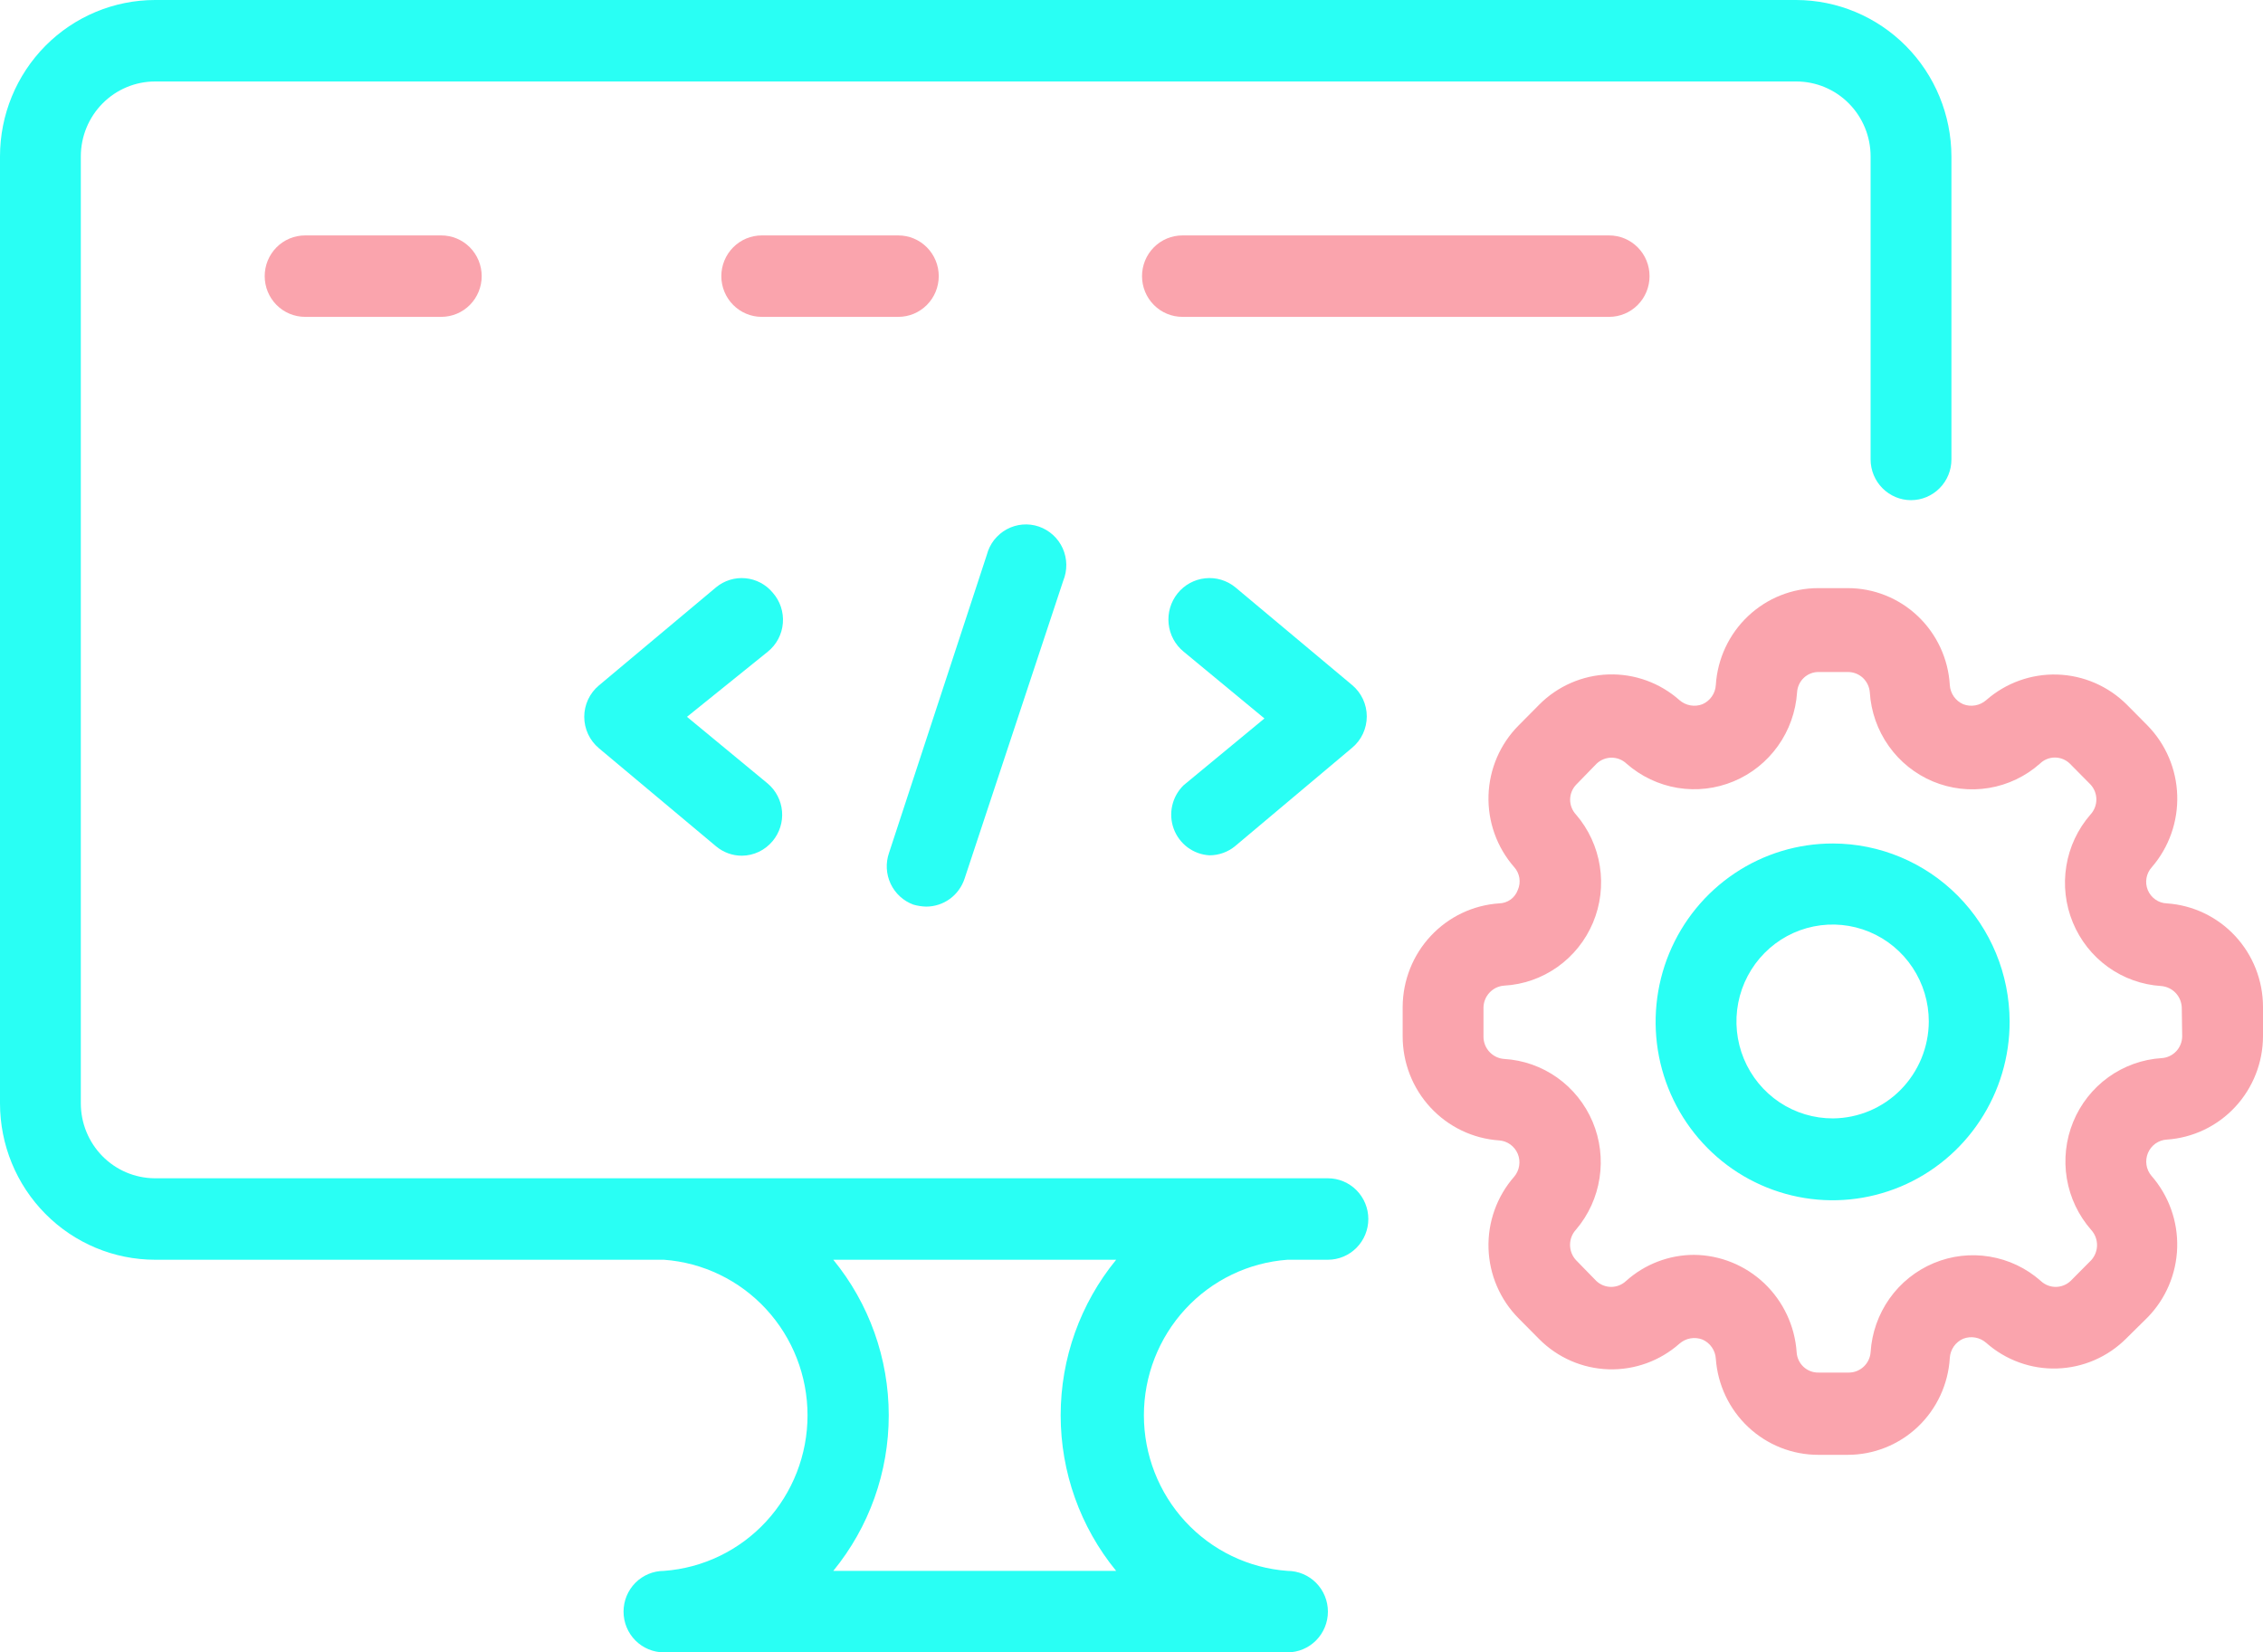 <svg width="63" height="46" viewBox="0 0 63 46" fill="none"
    xmlns="http://www.w3.org/2000/svg">
    <path d="M8.494 6.554C8.195 6.554 7.909 6.673 7.698 6.886C7.487 7.098 7.369 7.387 7.369 7.687C7.369 7.988 7.487 8.277 7.698 8.489C7.909 8.702 8.195 8.821 8.494 8.821H12.285C12.583 8.821 12.87 8.702 13.081 8.489C13.291 8.277 13.41 7.988 13.41 7.687C13.41 7.387 13.291 7.098 13.081 6.886C12.87 6.673 12.583 6.554 12.285 6.554H8.494Z" fill="#FAA4AD"/>
    <path d="M26.134 7.687C26.134 7.387 26.015 7.098 25.804 6.886C25.593 6.673 25.307 6.554 25.009 6.554H21.206C20.908 6.554 20.622 6.673 20.411 6.886C20.2 7.098 20.081 7.387 20.081 7.687C20.081 7.988 20.2 8.277 20.411 8.489C20.622 8.702 20.908 8.821 21.206 8.821H25.009C25.307 8.821 25.593 8.702 25.804 8.489C26.015 8.277 26.134 7.988 26.134 7.687Z" fill="#FAA4AD"/>
    <path d="M32.917 6.554C32.619 6.554 32.333 6.673 32.122 6.886C31.911 7.098 31.793 7.387 31.793 7.687C31.793 7.988 31.911 8.277 32.122 8.489C32.333 8.702 32.619 8.821 32.917 8.821H44.797C45.096 8.821 45.382 8.702 45.593 8.489C45.804 8.277 45.922 7.988 45.922 7.687C45.922 7.387 45.804 7.098 45.593 6.886C45.382 6.673 45.096 6.554 44.797 6.554H32.917Z" fill="#FAA4AD"/>
    <path d="M36.922 32.802H4.298C3.752 32.796 3.232 32.574 2.848 32.183C2.465 31.792 2.25 31.265 2.25 30.716V4.354C2.25 3.801 2.468 3.27 2.856 2.879C3.244 2.487 3.771 2.268 4.32 2.268H50.006C50.555 2.268 51.082 2.487 51.47 2.879C51.858 3.27 52.076 3.801 52.076 4.354V12.79C52.076 13.091 52.195 13.379 52.406 13.591C52.617 13.804 52.903 13.924 53.201 13.924C53.5 13.924 53.786 13.804 53.997 13.591C54.208 13.379 54.326 13.091 54.326 12.79V4.354C54.323 3.2 53.867 2.094 53.058 1.279C52.248 0.463 51.151 0.003 50.006 0L4.32 0C3.174 0 2.075 0.459 1.265 1.275C0.455 2.092 0 3.199 0 4.354L0 30.716C0 31.87 0.455 32.978 1.265 33.794C2.075 34.611 3.174 35.07 4.32 35.07H18.484C19.57 35.149 20.586 35.64 21.327 36.443C22.069 37.247 22.481 38.304 22.481 39.401C22.481 40.498 22.069 41.555 21.327 42.359C20.586 43.162 19.57 43.653 18.484 43.732C18.185 43.732 17.899 43.852 17.688 44.064C17.477 44.277 17.359 44.565 17.359 44.866C17.359 45.167 17.477 45.455 17.688 45.668C17.899 45.88 18.185 46 18.484 46H35.843C36.141 46 36.427 45.88 36.638 45.668C36.849 45.455 36.968 45.167 36.968 44.866C36.968 44.565 36.849 44.277 36.638 44.064C36.427 43.852 36.141 43.732 35.843 43.732C34.757 43.653 33.74 43.162 32.999 42.359C32.257 41.555 31.845 40.498 31.845 39.401C31.845 38.304 32.257 37.247 32.999 36.443C33.74 35.64 34.757 35.149 35.843 35.07H36.968C37.266 35.07 37.552 34.95 37.763 34.738C37.974 34.525 38.093 34.237 38.093 33.936C38.093 33.635 37.974 33.347 37.763 33.134C37.552 32.922 37.266 32.802 36.968 32.802H36.922ZM31.073 43.732H23.198C24.196 42.513 24.742 40.982 24.742 39.401C24.742 37.82 24.196 36.289 23.198 35.07H31.073C30.074 36.289 29.528 37.82 29.528 39.401C29.528 40.982 30.074 42.513 31.073 43.732Z" fill="#29FFF4"/>
    <path d="M21.51 16.497C21.32 16.269 21.047 16.125 20.753 16.098C20.458 16.07 20.164 16.161 19.935 16.35L16.672 19.083C16.545 19.189 16.443 19.322 16.372 19.473C16.302 19.624 16.265 19.789 16.265 19.956C16.265 20.122 16.302 20.287 16.372 20.438C16.443 20.589 16.545 20.722 16.672 20.829L19.935 23.561C20.137 23.73 20.392 23.823 20.655 23.822C20.818 23.821 20.98 23.783 21.127 23.713C21.275 23.642 21.405 23.54 21.51 23.414C21.605 23.3 21.677 23.168 21.722 23.026C21.767 22.884 21.784 22.735 21.771 22.586C21.759 22.438 21.717 22.293 21.649 22.161C21.581 22.029 21.488 21.911 21.375 21.815L19.125 19.956L21.375 18.142C21.495 18.045 21.594 17.925 21.666 17.789C21.738 17.652 21.782 17.503 21.794 17.349C21.807 17.195 21.788 17.04 21.739 16.893C21.691 16.747 21.612 16.612 21.51 16.497Z" fill="#29FFF4"/>
    <path d="M34.391 16.35C34.156 16.157 33.854 16.067 33.552 16.099C33.25 16.131 32.973 16.282 32.782 16.52C32.592 16.758 32.502 17.062 32.534 17.366C32.565 17.67 32.715 17.949 32.951 18.141L35.201 20.001L32.951 21.86C32.793 22.014 32.683 22.21 32.634 22.426C32.585 22.641 32.599 22.866 32.676 23.074C32.752 23.281 32.888 23.461 33.064 23.592C33.241 23.723 33.452 23.799 33.671 23.811C33.934 23.811 34.189 23.719 34.391 23.55L37.642 20.817C37.77 20.711 37.872 20.578 37.943 20.427C38.013 20.276 38.05 20.111 38.05 19.944C38.05 19.777 38.013 19.613 37.943 19.462C37.872 19.311 37.77 19.178 37.642 19.071L34.391 16.35Z" fill="#29FFF4"/>
    <path d="M25.425 25.183C25.542 25.217 25.663 25.236 25.785 25.239C26.022 25.239 26.253 25.163 26.445 25.023C26.637 24.882 26.78 24.684 26.854 24.457L29.599 16.169C29.658 16.025 29.687 15.871 29.685 15.716C29.683 15.56 29.648 15.407 29.585 15.265C29.521 15.124 29.43 14.997 29.315 14.893C29.201 14.789 29.067 14.709 28.921 14.659C28.775 14.609 28.62 14.59 28.467 14.603C28.313 14.616 28.164 14.661 28.028 14.734C27.892 14.808 27.773 14.909 27.677 15.03C27.582 15.152 27.512 15.293 27.473 15.443L24.75 23.743C24.652 24.024 24.668 24.333 24.794 24.602C24.921 24.872 25.147 25.08 25.425 25.183Z" fill="#29FFF4"/>
    <path d="M60.322 25.149C60.208 25.145 60.098 25.108 60.004 25.042C59.91 24.976 59.837 24.885 59.793 24.779C59.749 24.672 59.736 24.556 59.757 24.442C59.777 24.329 59.829 24.224 59.906 24.14C60.383 23.587 60.635 22.874 60.612 22.142C60.59 21.41 60.293 20.715 59.782 20.194L59.209 19.616C58.692 19.101 58.002 18.802 57.276 18.779C56.55 18.756 55.842 19.01 55.294 19.491C55.207 19.567 55.102 19.617 54.989 19.637C54.876 19.657 54.76 19.646 54.653 19.604C54.548 19.558 54.458 19.484 54.392 19.39C54.327 19.296 54.288 19.186 54.281 19.071C54.238 18.34 53.919 17.654 53.39 17.152C52.861 16.65 52.161 16.371 51.435 16.373H50.625C49.897 16.371 49.197 16.65 48.666 17.151C48.135 17.652 47.813 18.339 47.767 19.071C47.76 19.186 47.722 19.296 47.656 19.39C47.591 19.484 47.501 19.558 47.396 19.604C47.289 19.646 47.173 19.657 47.06 19.637C46.947 19.617 46.842 19.567 46.755 19.491C46.21 19.008 45.504 18.753 44.779 18.776C44.054 18.799 43.365 19.099 42.851 19.616L42.278 20.194C41.762 20.712 41.462 21.409 41.439 22.142C41.416 22.875 41.672 23.59 42.154 24.14C42.23 24.224 42.28 24.329 42.298 24.442C42.316 24.555 42.301 24.67 42.255 24.774C42.216 24.882 42.146 24.976 42.054 25.043C41.962 25.109 41.851 25.146 41.737 25.149C41.011 25.197 40.33 25.521 39.831 26.056C39.332 26.59 39.053 27.295 39.049 28.029V28.845C39.047 29.582 39.324 30.293 39.824 30.832C40.323 31.371 41.007 31.699 41.737 31.748C41.85 31.756 41.957 31.796 42.048 31.862C42.139 31.928 42.21 32.019 42.254 32.123C42.297 32.228 42.31 32.342 42.292 32.454C42.275 32.566 42.227 32.671 42.154 32.757C41.672 33.307 41.416 34.021 41.439 34.754C41.462 35.488 41.762 36.184 42.278 36.703L42.851 37.281C43.365 37.797 44.054 38.097 44.779 38.12C45.504 38.143 46.21 37.888 46.755 37.406C46.842 37.33 46.947 37.279 47.06 37.259C47.173 37.239 47.289 37.25 47.396 37.292C47.501 37.338 47.591 37.412 47.656 37.506C47.722 37.6 47.76 37.71 47.767 37.825C47.819 38.553 48.142 39.234 48.673 39.731C49.203 40.227 49.901 40.503 50.625 40.501H51.435C52.161 40.502 52.861 40.223 53.39 39.722C53.919 39.22 54.238 38.533 54.281 37.802C54.288 37.688 54.327 37.577 54.392 37.483C54.458 37.389 54.548 37.315 54.653 37.269C54.76 37.228 54.876 37.216 54.989 37.236C55.102 37.256 55.207 37.307 55.294 37.383C55.839 37.865 56.545 38.121 57.27 38.097C57.995 38.074 58.684 37.774 59.197 37.258L59.782 36.68C60.294 36.159 60.59 35.462 60.611 34.729C60.632 33.997 60.376 33.284 59.895 32.734C59.821 32.647 59.773 32.542 59.756 32.429C59.739 32.316 59.754 32.201 59.798 32.096C59.843 31.991 59.915 31.901 60.008 31.835C60.1 31.77 60.209 31.731 60.322 31.725C61.048 31.676 61.728 31.352 62.225 30.817C62.722 30.282 62.999 29.578 63 28.845V28.029C62.999 27.296 62.722 26.591 62.225 26.057C61.728 25.522 61.048 25.198 60.322 25.149ZM60.75 28.845C60.75 29.002 60.691 29.152 60.584 29.266C60.477 29.38 60.331 29.448 60.176 29.457C59.642 29.491 59.128 29.676 58.693 29.99C58.258 30.304 57.919 30.735 57.715 31.234C57.511 31.732 57.45 32.279 57.539 32.811C57.628 33.343 57.864 33.838 58.219 34.242C58.322 34.357 58.38 34.506 58.38 34.662C58.38 34.817 58.322 34.966 58.219 35.081L57.645 35.659C57.532 35.766 57.383 35.826 57.229 35.826C57.074 35.826 56.925 35.766 56.812 35.659C56.411 35.304 55.919 35.07 55.392 34.983C54.865 34.895 54.324 34.958 53.831 35.165C53.338 35.372 52.912 35.713 52.602 36.151C52.292 36.59 52.11 37.106 52.076 37.644C52.065 37.798 51.996 37.942 51.883 38.047C51.77 38.153 51.622 38.211 51.469 38.211H50.625C50.471 38.214 50.321 38.156 50.208 38.051C50.094 37.945 50.026 37.799 50.017 37.644C49.967 36.913 49.644 36.228 49.115 35.725C48.585 35.223 47.887 34.94 47.16 34.934C46.463 34.935 45.791 35.193 45.27 35.659C45.157 35.766 45.008 35.826 44.854 35.826C44.699 35.826 44.55 35.766 44.438 35.659L43.875 35.081C43.768 34.966 43.709 34.814 43.709 34.656C43.709 34.498 43.768 34.346 43.875 34.231C44.222 33.823 44.449 33.327 44.53 32.796C44.612 32.266 44.545 31.723 44.337 31.229C44.128 30.735 43.787 30.309 43.352 30C42.917 29.691 42.404 29.511 41.873 29.48C41.718 29.469 41.574 29.399 41.468 29.286C41.361 29.173 41.301 29.023 41.299 28.868V28.051C41.301 27.895 41.361 27.746 41.468 27.633C41.574 27.519 41.718 27.45 41.873 27.439C42.406 27.41 42.921 27.23 43.358 26.92C43.796 26.61 44.138 26.183 44.347 25.687C44.556 25.191 44.622 24.646 44.538 24.114C44.455 23.582 44.225 23.084 43.875 22.677C43.77 22.565 43.711 22.417 43.711 22.263C43.711 22.109 43.77 21.961 43.875 21.849L44.449 21.259C44.561 21.153 44.71 21.093 44.865 21.093C45.02 21.093 45.169 21.153 45.281 21.259C45.684 21.613 46.177 21.847 46.704 21.934C47.231 22.021 47.772 21.957 48.265 21.751C48.759 21.545 49.185 21.204 49.497 20.766C49.809 20.329 49.993 19.812 50.029 19.275C50.038 19.12 50.106 18.974 50.219 18.868C50.332 18.762 50.482 18.705 50.636 18.708H51.446C51.6 18.708 51.748 18.766 51.861 18.871C51.973 18.977 52.042 19.121 52.054 19.275C52.087 19.812 52.27 20.329 52.58 20.767C52.89 21.206 53.316 21.547 53.809 21.754C54.302 21.96 54.843 22.024 55.37 21.936C55.897 21.849 56.389 21.614 56.79 21.259C56.901 21.15 57.051 21.089 57.206 21.089C57.362 21.089 57.511 21.15 57.623 21.259L58.196 21.838C58.302 21.951 58.361 22.101 58.361 22.257C58.361 22.413 58.302 22.563 58.196 22.677C57.844 23.081 57.611 23.577 57.525 24.108C57.438 24.64 57.501 25.184 57.706 25.681C57.911 26.178 58.25 26.608 58.684 26.92C59.119 27.233 59.632 27.416 60.165 27.45C60.319 27.462 60.464 27.531 60.57 27.644C60.676 27.757 60.736 27.907 60.739 28.063L60.75 28.845Z" fill="#FAA4AD"/>
    <path d="M51.03 23.482C50.054 23.48 49.1 23.769 48.288 24.314C47.476 24.859 46.843 25.634 46.468 26.542C46.094 27.45 45.996 28.45 46.185 29.414C46.375 30.378 46.845 31.265 47.535 31.96C48.224 32.655 49.103 33.128 50.06 33.319C51.017 33.511 52.009 33.411 52.91 33.034C53.81 32.657 54.58 32.019 55.12 31.2C55.661 30.382 55.949 29.42 55.946 28.437C55.943 27.123 55.424 25.865 54.503 24.936C53.582 24.008 52.333 23.485 51.03 23.482ZM51.03 31.135C50.5 31.137 49.981 30.981 49.539 30.686C49.098 30.391 48.753 29.97 48.548 29.477C48.344 28.984 48.289 28.442 48.391 27.917C48.493 27.393 48.748 26.911 49.121 26.533C49.495 26.154 49.972 25.896 50.492 25.791C51.012 25.686 51.551 25.739 52.041 25.942C52.531 26.146 52.95 26.492 53.244 26.936C53.539 27.38 53.696 27.902 53.696 28.437C53.693 29.149 53.412 29.832 52.913 30.338C52.414 30.843 51.737 31.129 51.03 31.135Z" fill="#29FFF4"/>
</svg>

